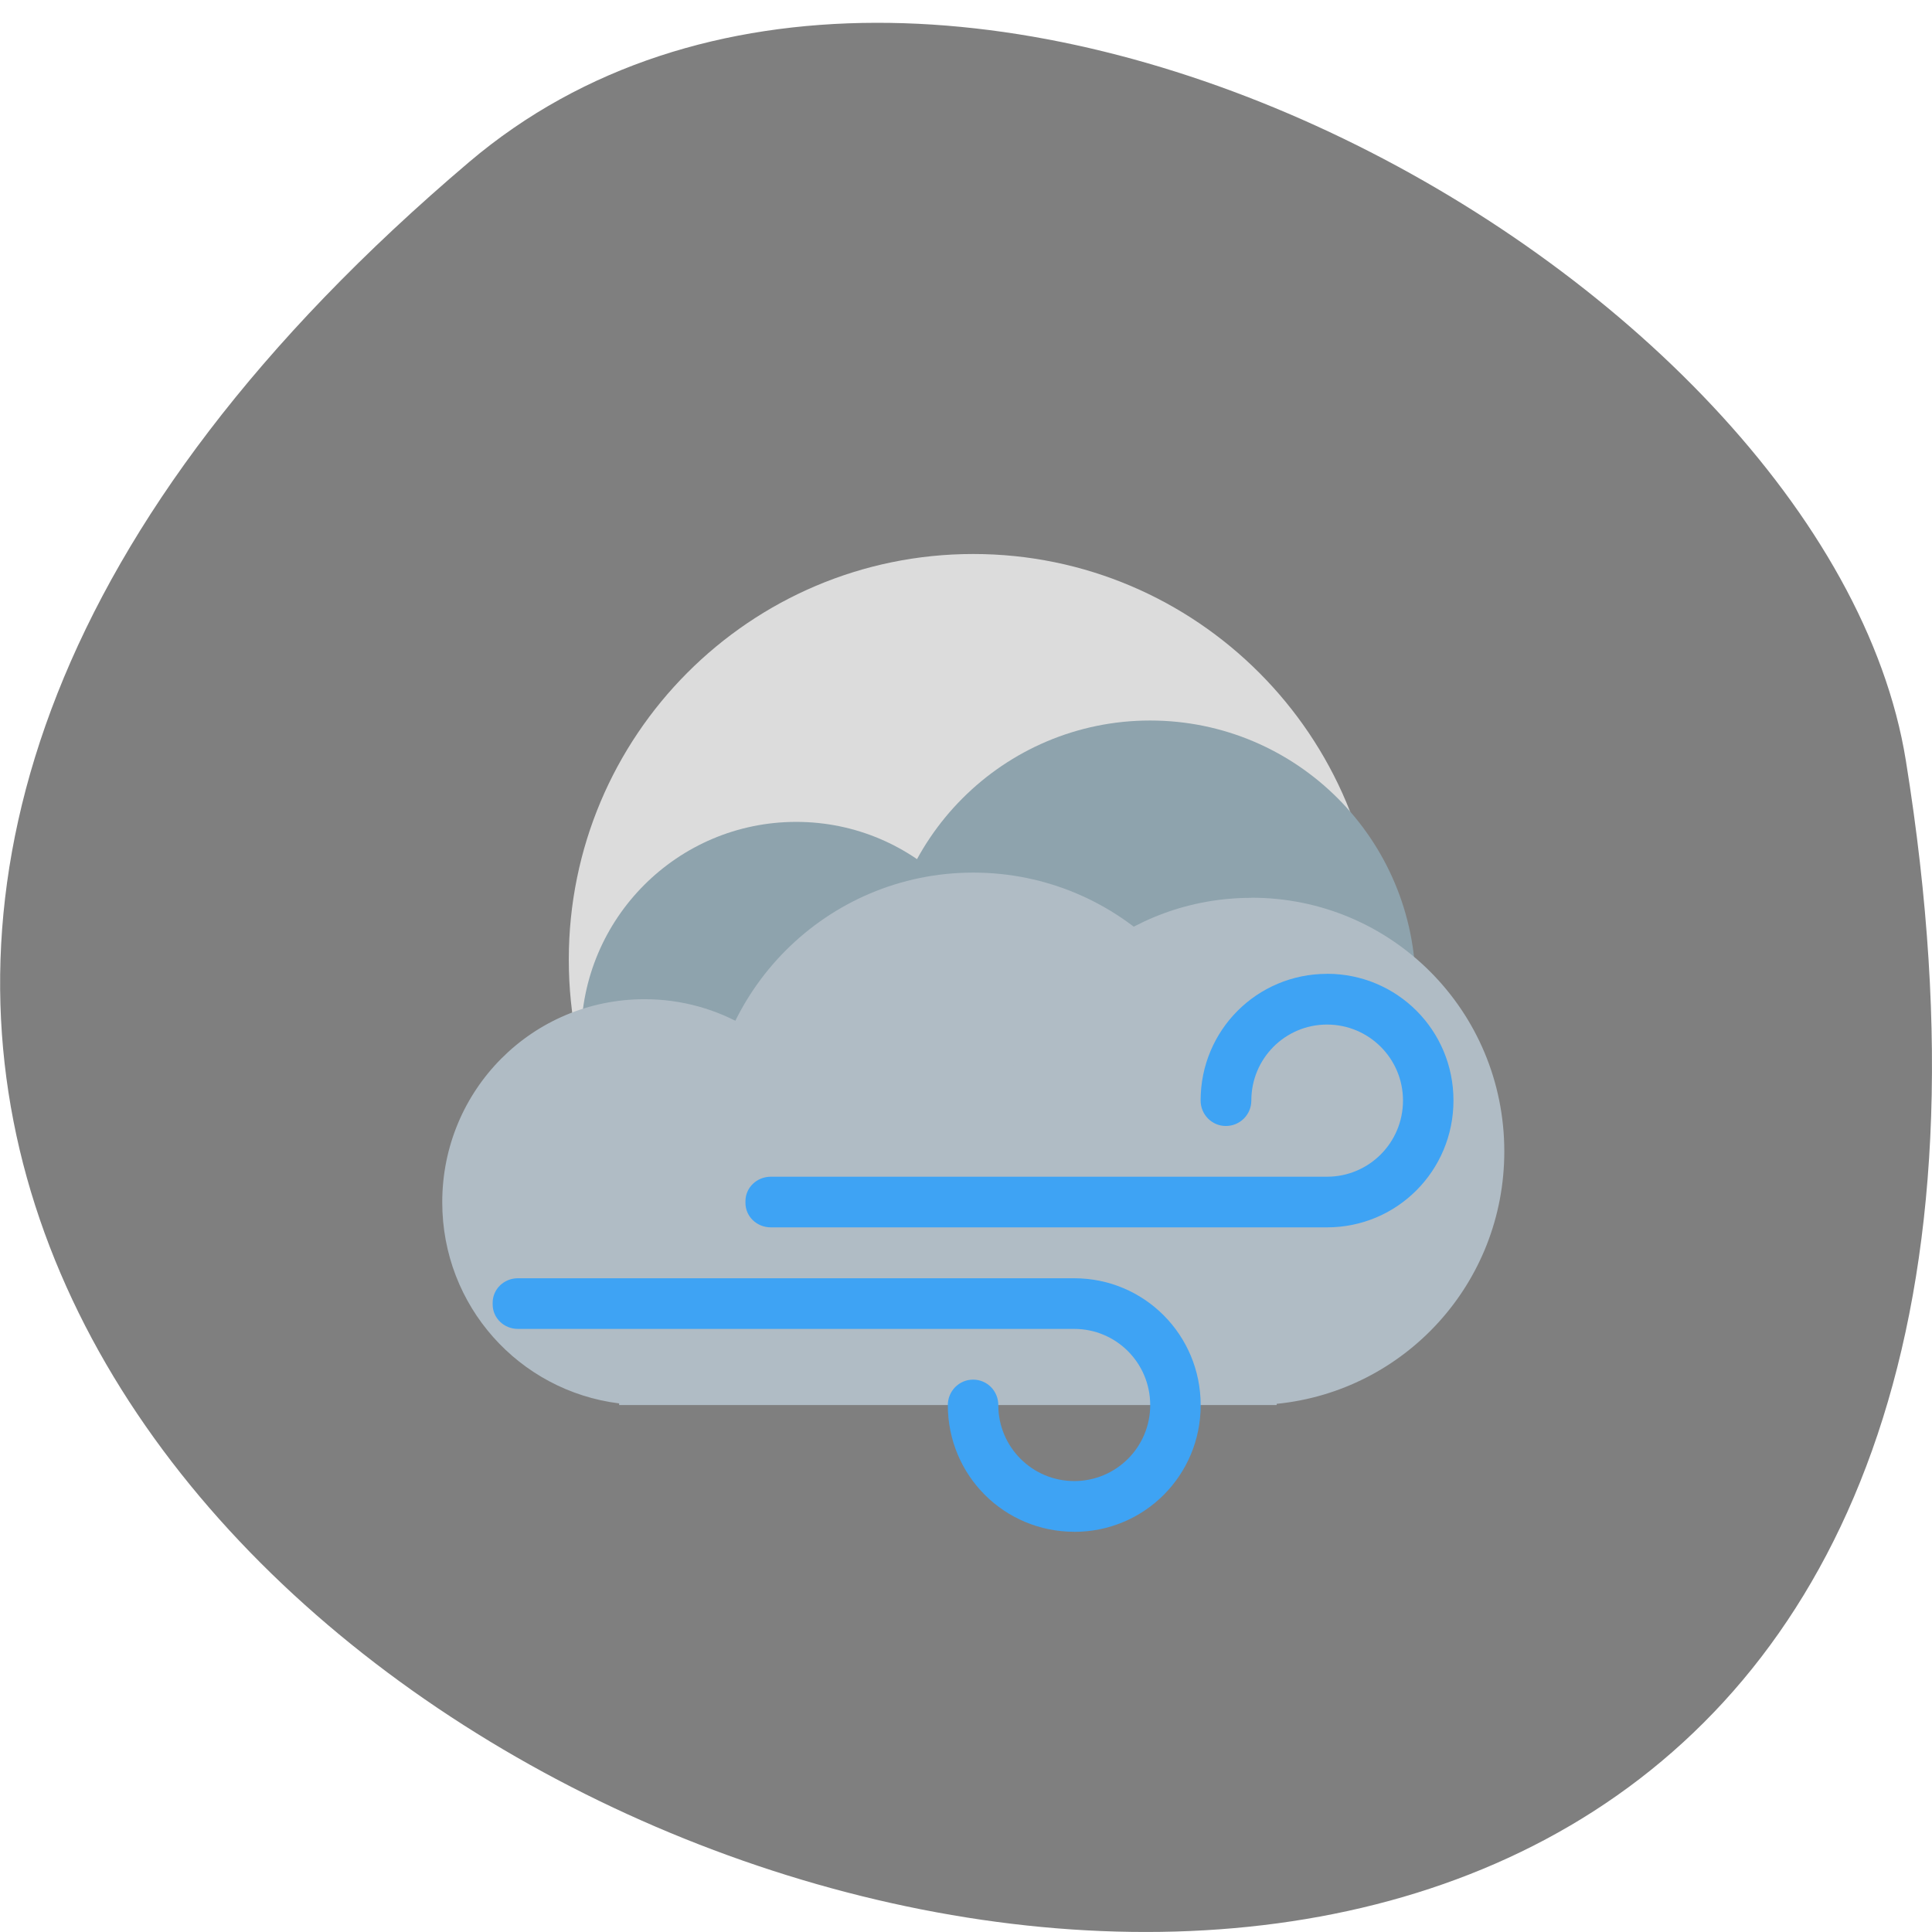 <svg xmlns="http://www.w3.org/2000/svg" viewBox="0 0 32 32"><path d="m 7.77 2.684 c -28.16 23.891 29.75 46.863 23.797 9.914 c -1.305 -8.102 -16.207 -16.352 -23.797 -9.914" fill="#7f7f7f"/><path d="m 16.12 9.176 c 3.699 0 6.703 3.01 6.703 6.719 c 0 3.711 -3 6.723 -6.703 6.723 c -3.699 0 -6.699 -3.01 -6.699 -6.723 c 0 -3.711 3 -6.719 6.699 -6.719" fill="#dcdcdc"/><g fill="#8ea3ad"><path d="m 13.188 13.613 c 1.965 0 3.559 1.598 3.559 3.57 c 0 1.969 -1.594 3.57 -3.559 3.57 c -1.965 0 -3.563 -1.602 -3.563 -3.57 c 0 -1.973 1.598 -3.57 3.563 -3.57"/><path d="m 19.05 11.934 c 2.43 0 4.398 1.973 4.398 4.41 c 0 2.434 -1.969 4.41 -4.398 4.41 c -2.43 0 -4.398 -1.977 -4.398 -4.41 c 0 -2.438 1.969 -4.41 4.398 -4.41"/></g><g fill="#b0bcc5"><path d="m 16.12 14.453 c 2.43 0 4.398 1.973 4.398 4.41 c 0 2.434 -1.969 4.41 -4.398 4.41 c -2.426 0 -4.395 -1.977 -4.395 -4.41 c 0 -2.438 1.969 -4.41 4.395 -4.41"/><path d="m 20.727 14.871 c -2.035 0 -3.723 1.441 -4.105 3.359 h -3.043 c -0.578 -1 -1.66 -1.68 -2.902 -1.68 c -1.859 0 -3.352 1.5 -3.352 3.363 c 0 1.719 1.273 3.125 2.93 3.332 v 0.027 h 10.891 v -0.02 c 2.121 -0.211 3.77 -1.996 3.77 -4.18 c 0 -2.328 -1.867 -4.203 -4.188 -4.203"/></g><g fill="#3ea3f4"><path d="m 21.98 16.13 c -1.16 0 -2.094 0.934 -2.094 2.098 c 0 0.234 0.188 0.422 0.418 0.422 c 0.234 0 0.422 -0.188 0.422 -0.422 c 0 -0.695 0.559 -1.258 1.254 -1.258 c 0.695 0 1.258 0.563 1.258 1.258 c 0 0.699 -0.563 1.262 -1.258 1.262 h -9.211 c -0.234 0 -0.422 0.18 -0.422 0.406 v 0.027 c 0 0.227 0.188 0.406 0.422 0.406 h 9.211 c 1.16 0 2.094 -0.938 2.094 -2.102 c 0 -1.164 -0.934 -2.098 -2.094 -2.098"/><path d="m 17.793 25.371 c -1.16 0 -2.094 -0.934 -2.094 -2.098 c 0 -0.234 0.188 -0.422 0.418 -0.422 c 0.234 0 0.418 0.188 0.418 0.422 c 0 0.695 0.563 1.258 1.258 1.258 c 0.695 0 1.258 -0.563 1.258 -1.258 c 0 -0.699 -0.563 -1.262 -1.258 -1.262 h -9.215 c -0.23 0 -0.418 -0.18 -0.418 -0.406 v -0.027 c 0 -0.227 0.188 -0.406 0.418 -0.406 h 9.215 c 1.16 0 2.094 0.938 2.094 2.102 c 0 1.164 -0.934 2.098 -2.094 2.098"/></g></svg>